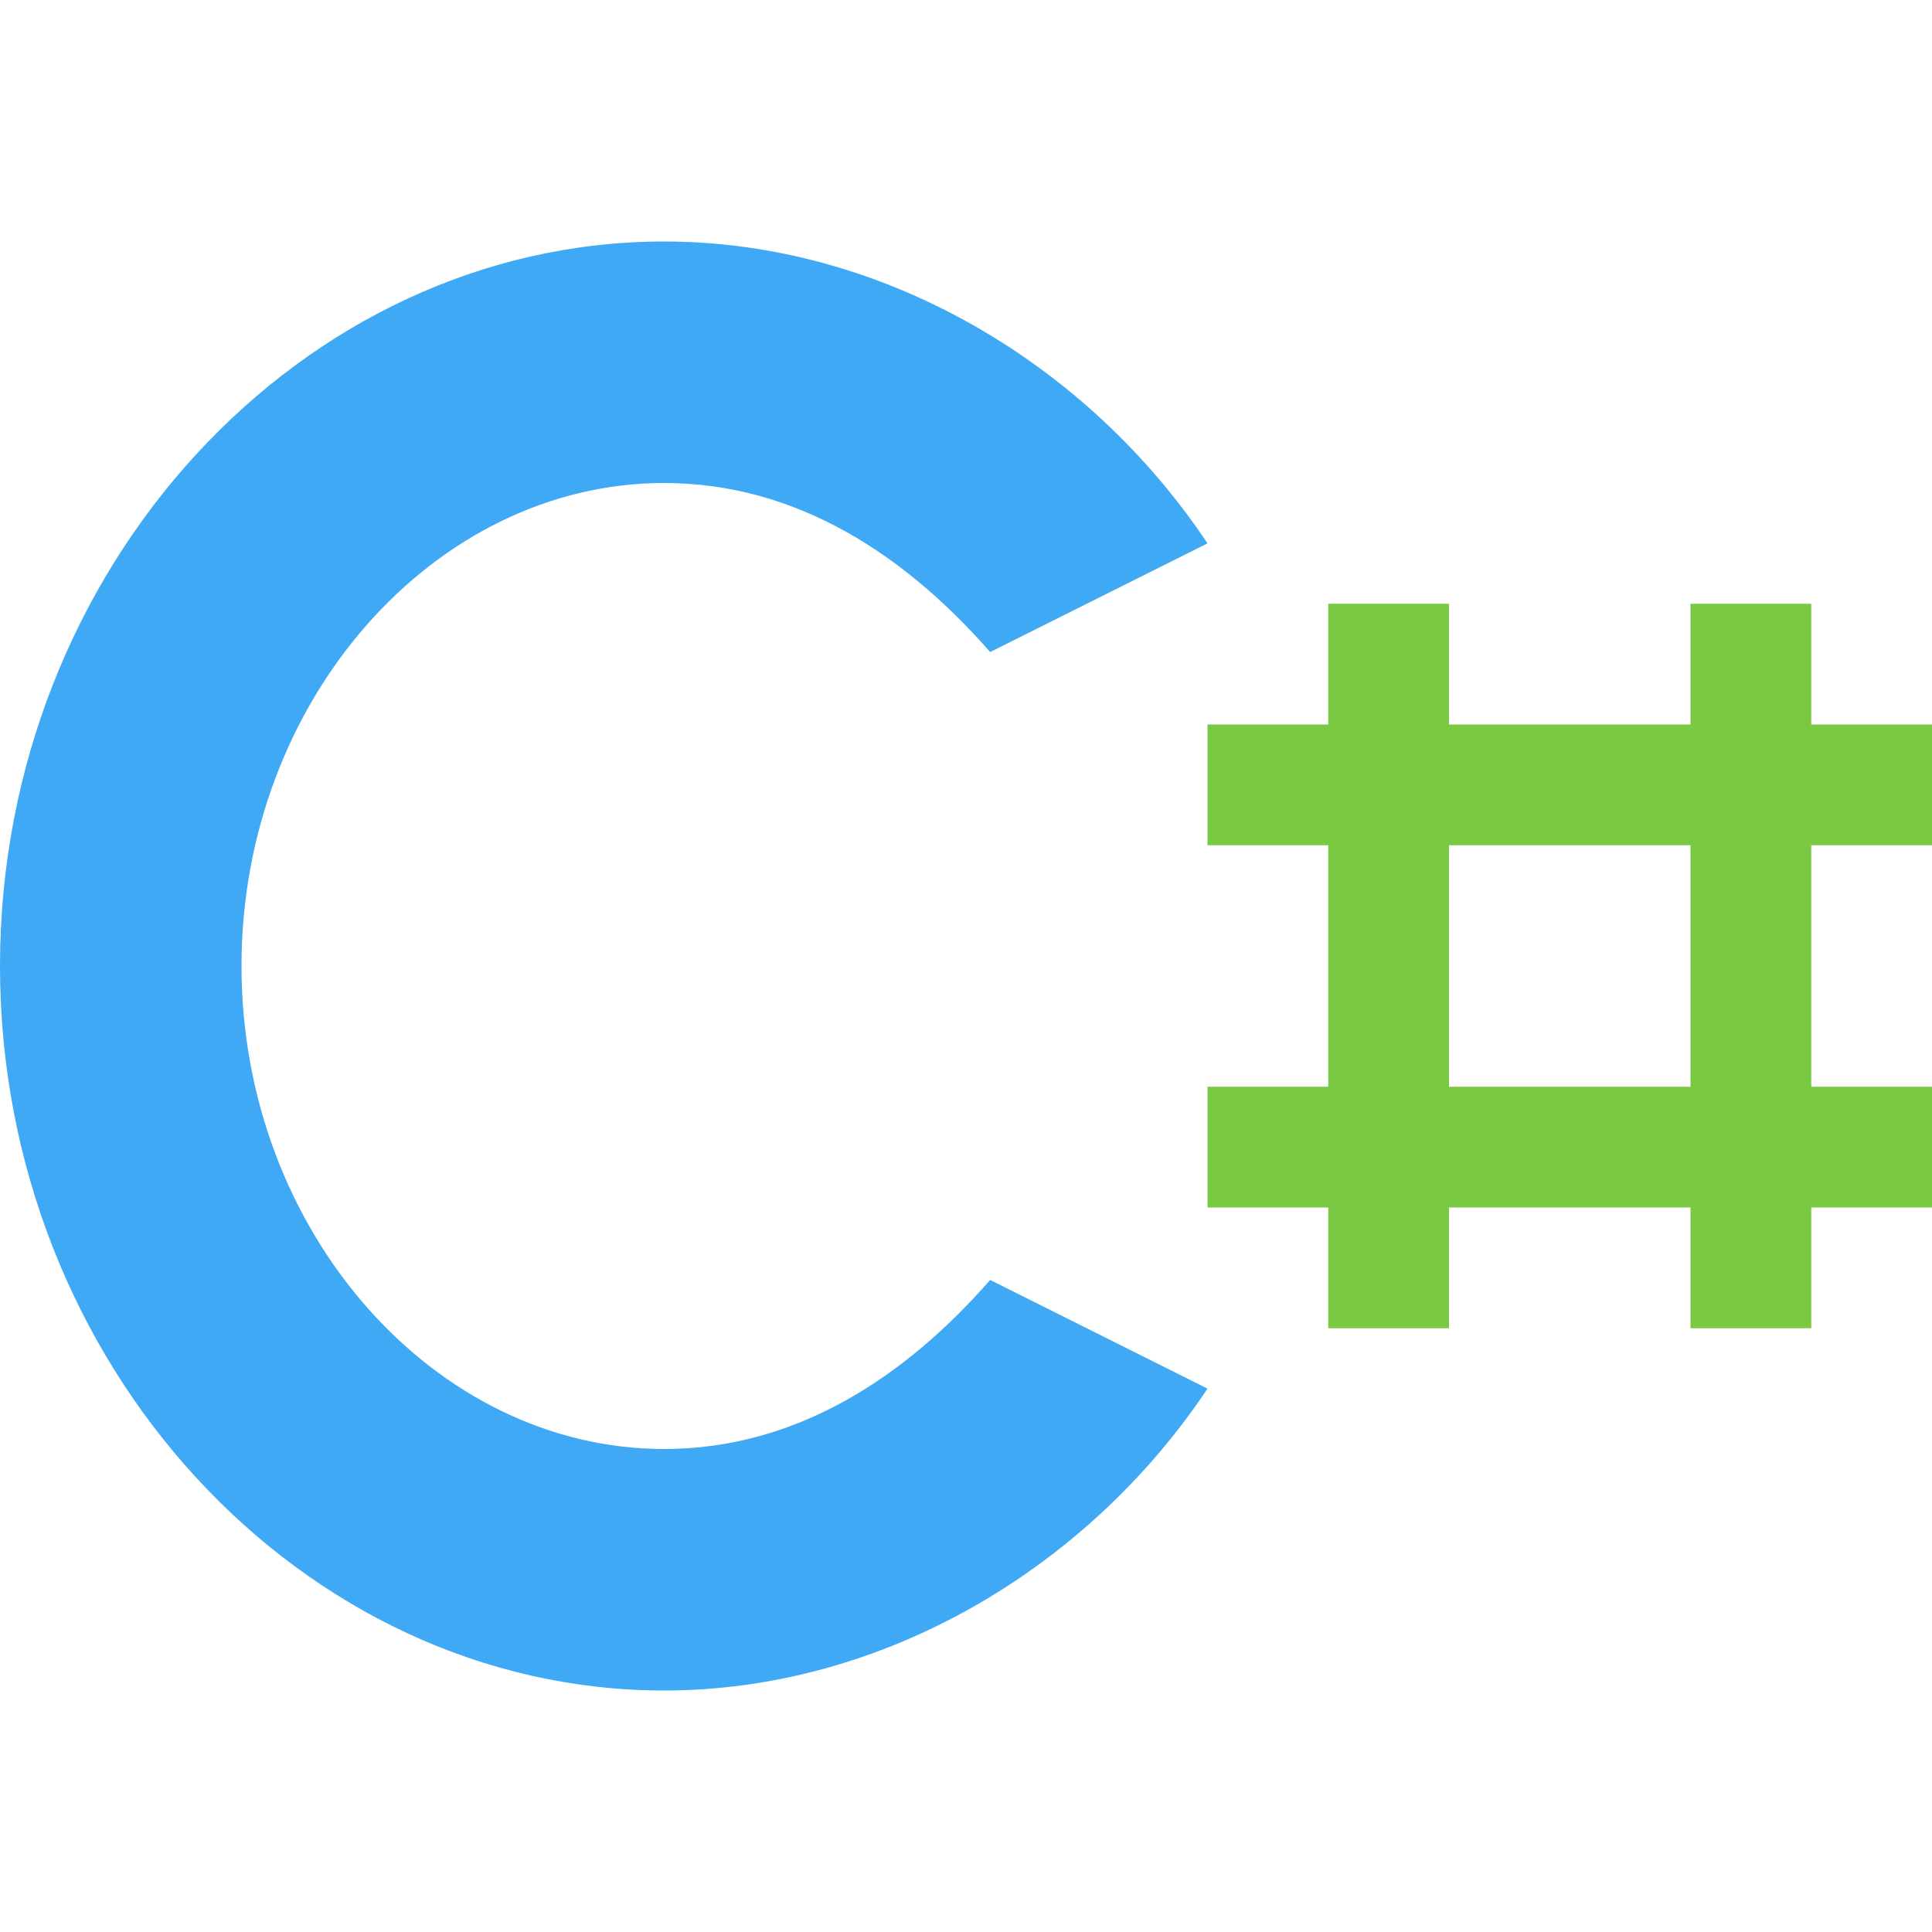 <?xml version="1.0" encoding="utf-8"?>
<!-- Generator: Adobe Illustrator 24.0.3, SVG Export Plug-In . SVG Version: 6.00 Build 0)  -->
<svg version="1.1" id="Capa_1" xmlns="http://www.w3.org/2000/svg" xmlns:xlink="http://www.w3.org/1999/xlink" x="0px" y="0px"
	 viewBox="0 0 16 16" style="enable-background:new 0 0 16 16;" xml:space="preserve">
<style type="text/css">
	.st0{fill:#7AC943;}
	.st1{fill:#3FA9F5;}
</style>
<g>
	<path class="st0" d="M16,7V6h-1V5h-1v1h-2V5h-1v1h-1v1h1v2h-1v1h1v1h1v-1h2v1h1v-1h1V9h-1V7H16z M14,9h-2V7h2V9z"/>
	<path class="st1" d="M5.5,12C3.6,12,2,10.2,2,8s1.6-4,3.5-4c1.1,0,2,0.6,2.7,1.4L10,4.5C9,3,7.3,2,5.5,2C2.5,2,0,4.7,0,8
		c0,3.3,2.5,6,5.5,6c1.8,0,3.5-1,4.5-2.5l-1.8-0.9C7.5,11.4,6.6,12,5.5,12z"/>
</g>
</svg>
